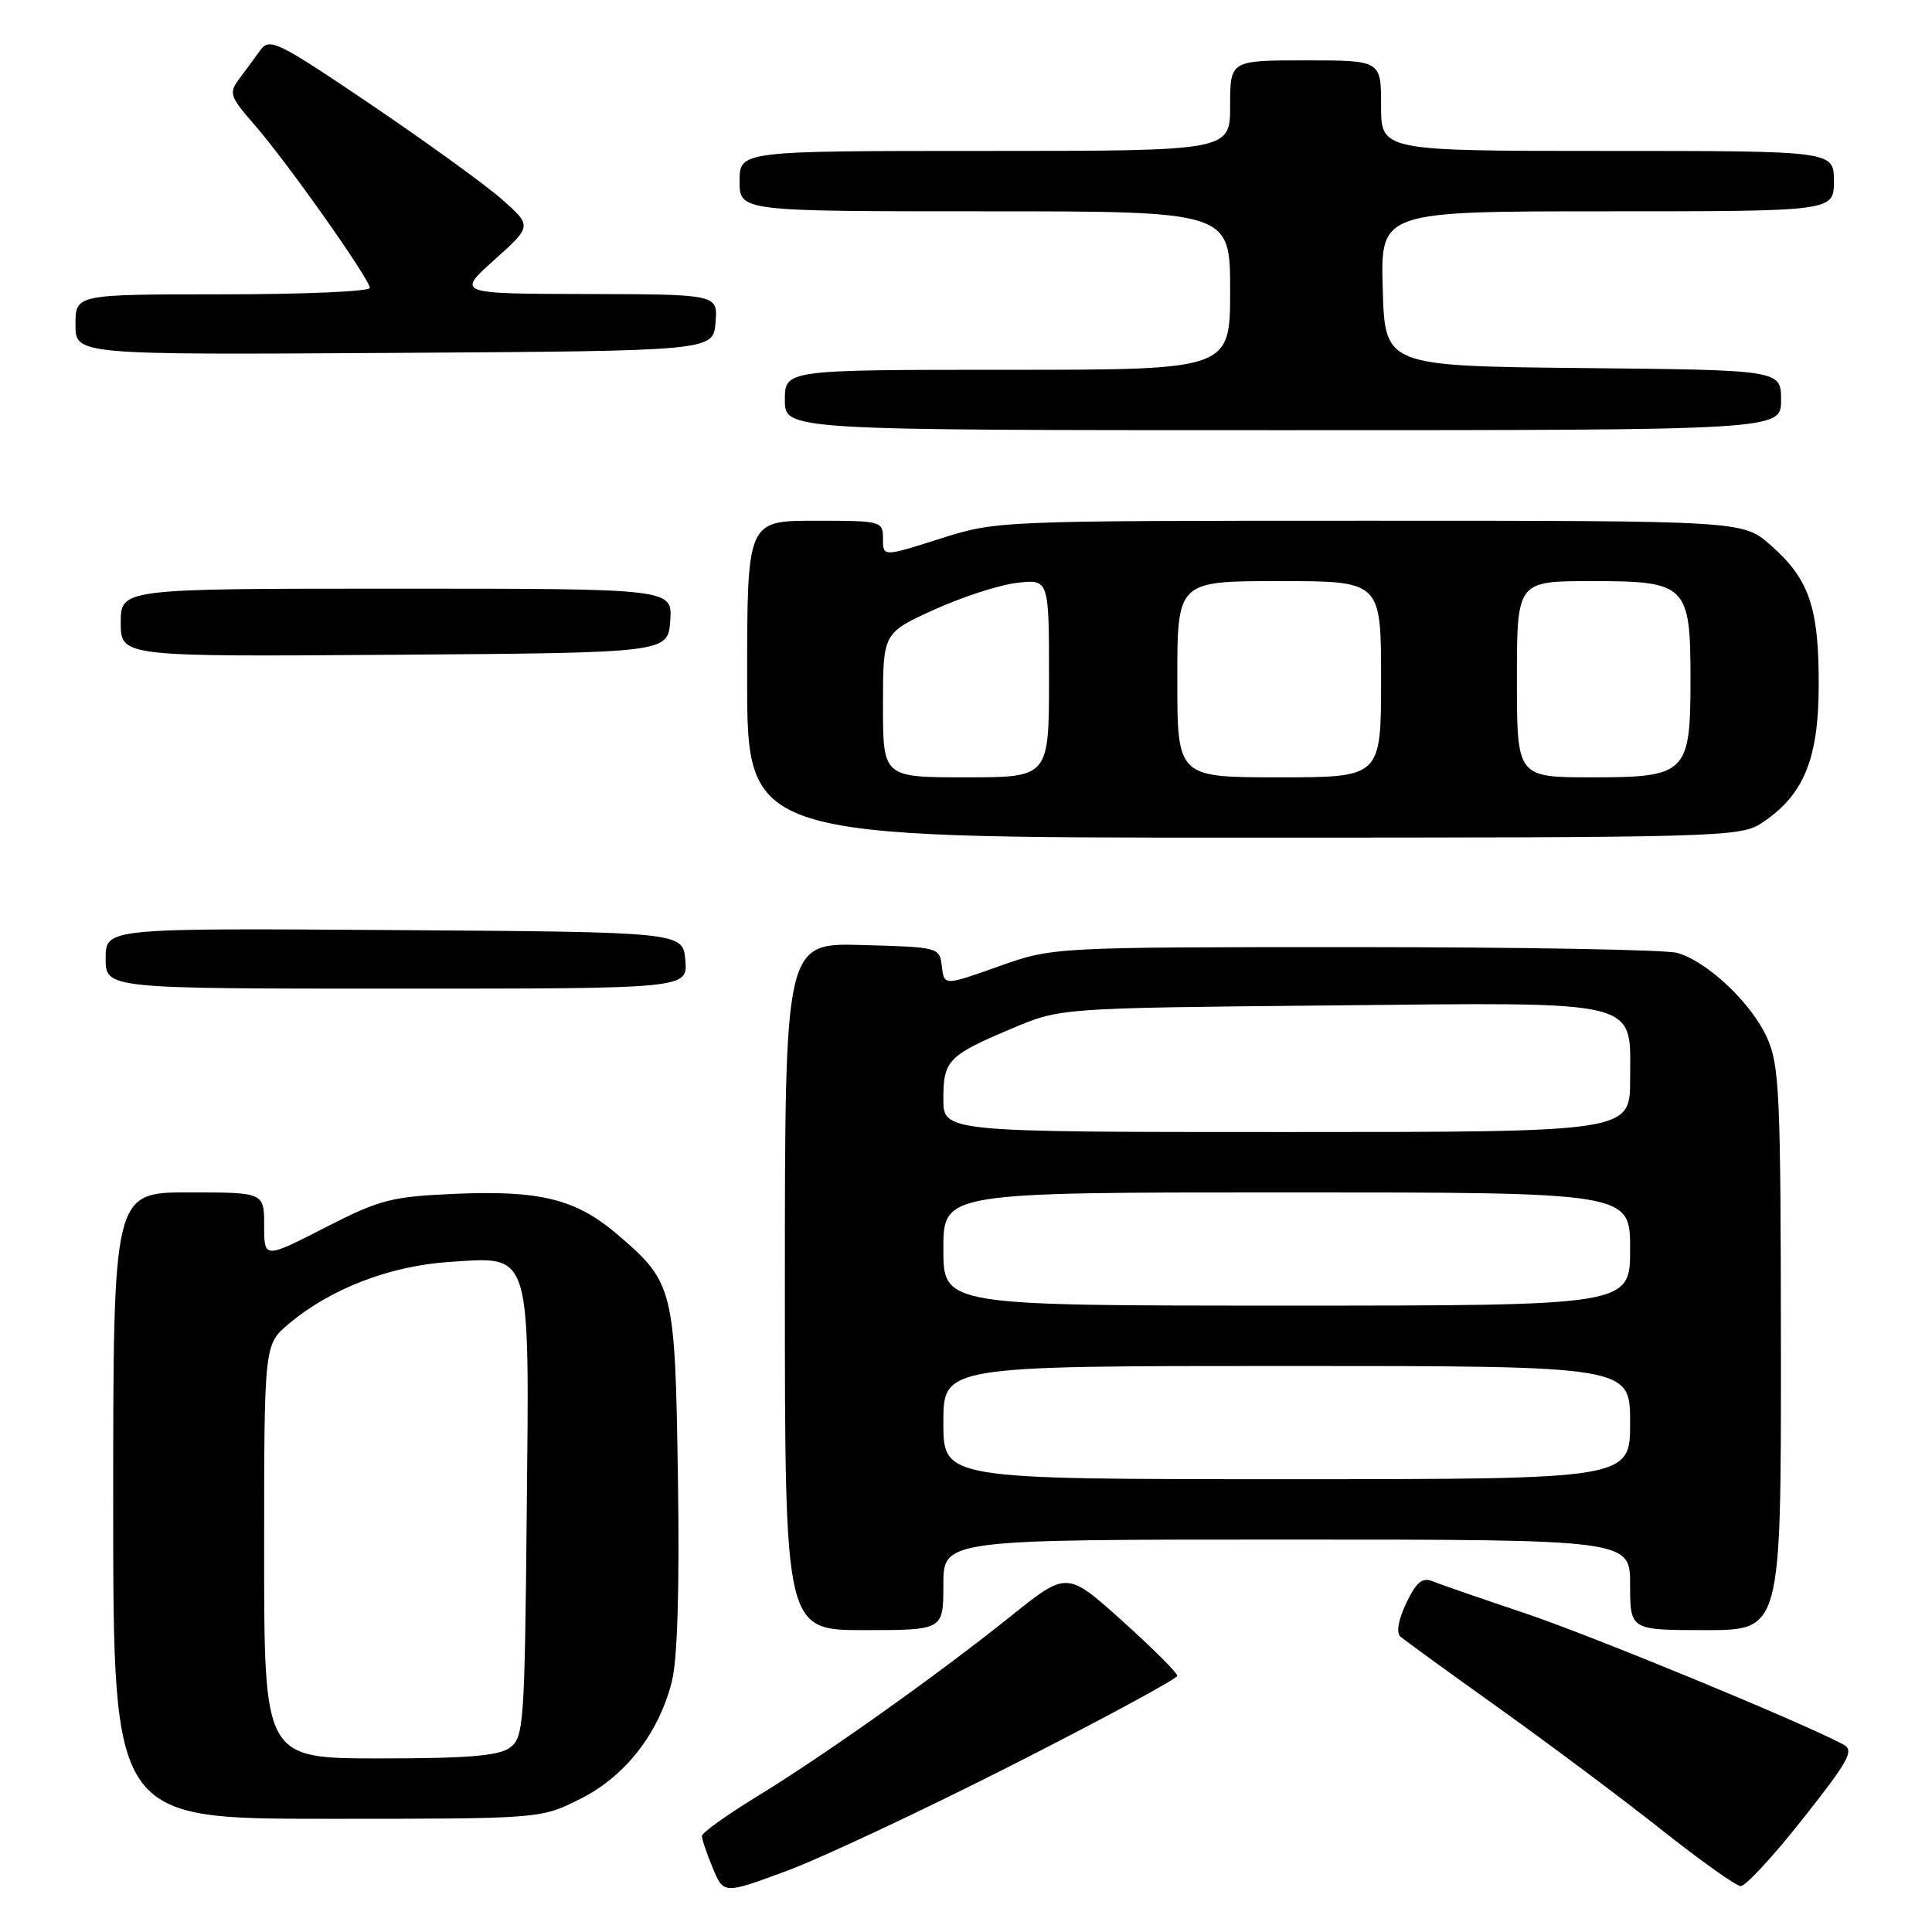 <?xml version="1.0" encoding="UTF-8" standalone="no"?>
<!DOCTYPE svg PUBLIC "-//W3C//DTD SVG 1.1//EN" "http://www.w3.org/Graphics/SVG/1.1/DTD/svg11.dtd" >
<svg xmlns="http://www.w3.org/2000/svg" xmlns:xlink="http://www.w3.org/1999/xlink" version="1.1" viewBox="0 0 256 256">
 <g >
 <path fill="currentColor"
d=" M 134.21 233.83 C 146.19 227.74 156.00 222.44 156.00 222.05 C 156.00 221.66 152.71 218.38 148.69 214.76 C 141.37 208.19 141.37 208.19 133.94 214.15 C 124.14 222.00 109.27 232.56 100.26 238.07 C 96.28 240.51 93.01 242.85 93.01 243.28 C 93.00 243.71 93.65 245.62 94.45 247.53 C 95.89 250.99 95.89 250.99 104.15 247.94 C 108.69 246.27 122.22 239.92 134.21 233.83 Z  M 238.87 241.02 C 245.05 233.20 245.74 231.93 244.23 231.14 C 238.38 228.05 210.83 216.70 202.00 213.74 C 196.22 211.80 190.73 209.90 189.78 209.51 C 188.47 208.98 187.65 209.66 186.34 212.41 C 185.29 214.62 184.98 216.34 185.56 216.85 C 186.08 217.31 191.90 221.54 198.50 226.25 C 205.10 230.96 214.78 238.20 220.00 242.33 C 225.22 246.47 230.01 249.88 230.64 249.92 C 231.27 249.97 234.97 245.96 238.87 241.02 Z  M 76.82 238.40 C 82.83 235.41 87.29 229.70 89.03 222.78 C 89.77 219.86 90.05 210.39 89.83 195.88 C 89.45 170.68 89.27 169.96 81.83 163.59 C 76.35 158.89 71.57 157.70 60.27 158.19 C 51.83 158.56 50.35 158.94 43.02 162.69 C 35.00 166.79 35.00 166.79 35.00 162.39 C 35.00 158.00 35.00 158.00 25.00 158.00 C 15.00 158.00 15.00 158.00 15.00 199.50 C 15.00 241.00 15.00 241.00 43.30 241.00 C 71.61 241.00 71.61 241.00 76.82 238.40 Z  M 125.00 210.00 C 125.00 204.00 125.00 204.00 170.50 204.00 C 216.00 204.00 216.00 204.00 216.00 210.00 C 216.00 216.00 216.00 216.00 226.00 216.00 C 236.00 216.00 236.00 216.00 235.98 178.75 C 235.96 144.88 235.79 141.14 234.14 137.49 C 232.04 132.87 226.21 127.38 222.23 126.26 C 220.73 125.84 201.50 125.50 179.50 125.50 C 139.50 125.50 139.50 125.50 132.30 128.06 C 125.10 130.62 125.10 130.62 124.80 128.06 C 124.50 125.52 124.42 125.50 114.25 125.22 C 104.00 124.93 104.00 124.93 104.00 170.47 C 104.00 216.00 104.00 216.00 114.50 216.00 C 125.00 216.00 125.00 216.00 125.00 210.00 Z  M 90.81 127.25 C 90.50 123.50 90.50 123.50 52.25 123.24 C 14.00 122.98 14.00 122.98 14.00 126.99 C 14.00 131.00 14.00 131.00 52.56 131.00 C 91.12 131.00 91.12 131.00 90.81 127.25 Z  M 233.44 109.05 C 239.01 105.38 240.99 100.57 240.99 90.72 C 241.00 80.42 239.72 76.72 234.61 72.23 C 230.93 69.00 230.93 69.00 181.50 69.00 C 132.13 69.00 132.07 69.00 124.54 71.39 C 117.00 73.79 117.00 73.79 117.00 71.39 C 117.00 69.05 116.83 69.00 108.00 69.00 C 99.00 69.00 99.00 69.00 99.00 90.00 C 99.00 111.00 99.00 111.00 164.75 110.99 C 228.13 110.99 230.61 110.92 233.44 109.05 Z  M 88.81 82.25 C 89.11 78.00 89.11 78.00 52.56 78.00 C 16.00 78.00 16.00 78.00 16.00 82.51 C 16.00 87.02 16.00 87.02 52.25 86.76 C 88.50 86.50 88.50 86.50 88.81 82.25 Z  M 236.00 53.02 C 236.00 49.03 236.00 49.03 209.75 48.77 C 183.50 48.50 183.50 48.50 183.22 38.25 C 182.93 28.00 182.93 28.00 212.97 28.00 C 243.00 28.00 243.00 28.00 243.00 24.00 C 243.00 20.00 243.00 20.00 213.00 20.00 C 183.00 20.00 183.00 20.00 183.00 14.00 C 183.00 8.00 183.00 8.00 173.00 8.00 C 163.00 8.00 163.00 8.00 163.00 14.00 C 163.00 20.00 163.00 20.00 130.50 20.00 C 98.00 20.00 98.00 20.00 98.00 24.00 C 98.00 28.00 98.00 28.00 130.50 28.00 C 163.00 28.00 163.00 28.00 163.00 38.50 C 163.00 49.00 163.00 49.00 133.50 49.00 C 104.00 49.00 104.00 49.00 104.00 53.00 C 104.00 57.00 104.00 57.00 170.00 57.00 C 236.00 57.00 236.00 57.00 236.00 53.02 Z  M 94.81 42.75 C 95.12 39.00 95.12 39.00 77.81 38.96 C 60.50 38.92 60.50 38.92 65.50 34.44 C 70.50 29.95 70.50 29.95 66.50 26.41 C 64.30 24.47 56.49 18.82 49.15 13.85 C 36.70 5.44 35.72 4.96 34.48 6.67 C 33.76 7.68 32.49 9.39 31.67 10.49 C 30.30 12.32 30.46 12.79 33.68 16.49 C 37.99 21.41 49.00 36.99 49.00 38.15 C 49.00 38.62 40.23 39.00 29.50 39.00 C 10.00 39.00 10.00 39.00 10.00 43.01 C 10.00 47.02 10.00 47.02 52.25 46.76 C 94.50 46.50 94.50 46.50 94.81 42.75 Z  M 35.00 205.59 C 35.00 178.18 35.00 178.18 38.25 175.43 C 43.76 170.77 51.68 167.72 59.59 167.21 C 70.52 166.51 70.15 165.29 69.79 200.97 C 69.52 228.53 69.39 230.24 67.56 231.58 C 66.08 232.66 61.95 233.00 50.31 233.00 C 35.00 233.00 35.00 233.00 35.00 205.59 Z  M 125.00 188.50 C 125.00 181.00 125.00 181.00 170.50 181.00 C 216.00 181.00 216.00 181.00 216.00 188.50 C 216.00 196.00 216.00 196.00 170.50 196.00 C 125.00 196.00 125.00 196.00 125.00 188.50 Z  M 125.00 165.50 C 125.00 158.00 125.00 158.00 170.50 158.00 C 216.00 158.00 216.00 158.00 216.00 165.50 C 216.00 173.00 216.00 173.00 170.50 173.00 C 125.00 173.00 125.00 173.00 125.00 165.50 Z  M 125.00 145.62 C 125.00 140.49 125.63 139.84 134.14 136.26 C 140.50 133.57 140.50 133.57 175.84 133.23 C 218.10 132.81 216.00 132.30 216.00 143.02 C 216.00 150.00 216.00 150.00 170.50 150.00 C 125.00 150.00 125.00 150.00 125.00 145.62 Z  M 117.00 93.44 C 117.00 83.87 117.00 83.87 123.75 80.80 C 127.46 79.11 132.41 77.50 134.75 77.23 C 139.00 76.74 139.00 76.74 139.00 89.87 C 139.00 103.00 139.00 103.00 128.00 103.00 C 117.00 103.00 117.00 103.00 117.00 93.44 Z  M 156.00 90.00 C 156.00 77.00 156.00 77.00 169.50 77.00 C 183.00 77.00 183.00 77.00 183.00 90.00 C 183.00 103.00 183.00 103.00 169.50 103.00 C 156.00 103.00 156.00 103.00 156.00 90.00 Z  M 201.00 90.00 C 201.00 77.00 201.00 77.00 210.94 77.00 C 223.48 77.00 224.00 77.51 224.00 90.00 C 224.00 102.49 223.48 103.00 210.94 103.00 C 201.00 103.00 201.00 103.00 201.00 90.00 Z "/>
</g>
</svg>